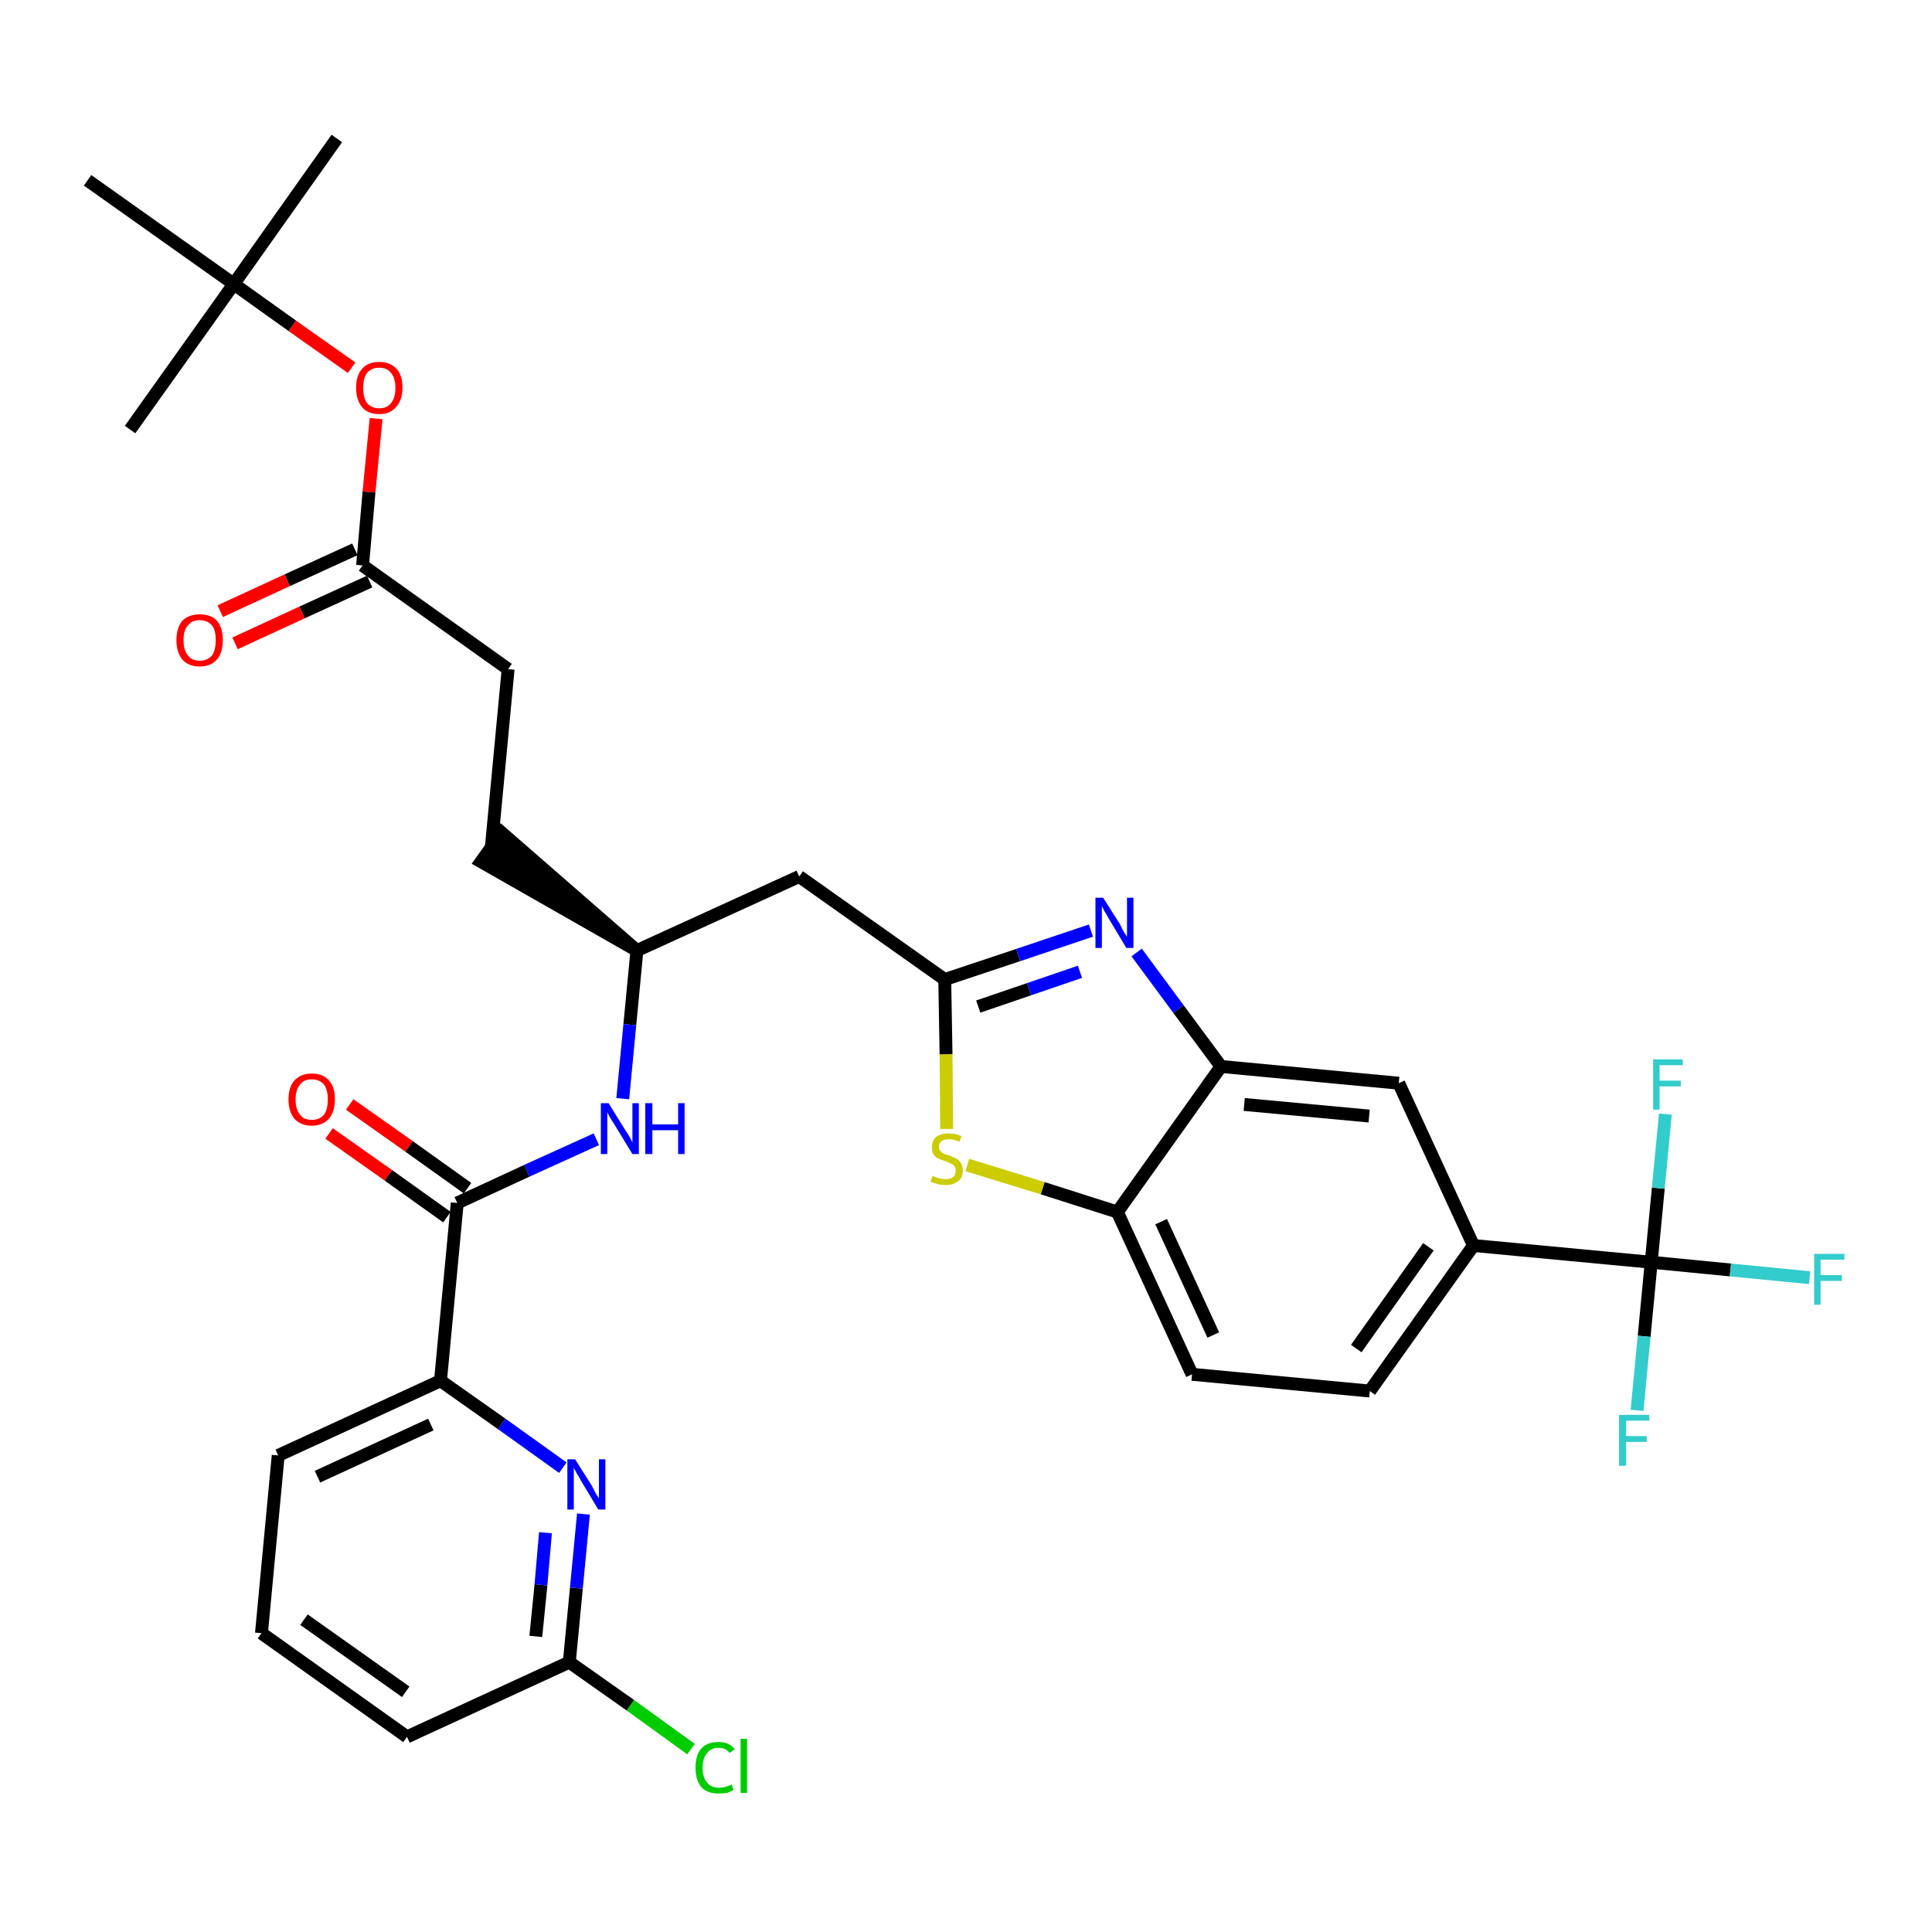 <?xml version='1.0' encoding='iso-8859-1'?>
<svg version='1.1' baseProfile='full'
              xmlns='http://www.w3.org/2000/svg'
                      xmlns:rdkit='http://www.rdkit.org/xml'
                      xmlns:xlink='http://www.w3.org/1999/xlink'
                  xml:space='preserve'
width='300px' height='300px' viewBox='0 0 300 300'>
<!-- END OF HEADER -->
<path class='bond-0 atom-0 atom-1' d='M 52.3,21.5 L 36.3,44.1' style='fill:none;fill-rule:evenodd;stroke:#000000;stroke-width:2.0px;stroke-linecap:butt;stroke-linejoin:miter;stroke-opacity:1' />
<path class='bond-1 atom-1 atom-2' d='M 36.3,44.1 L 20.2,66.7' style='fill:none;fill-rule:evenodd;stroke:#000000;stroke-width:2.0px;stroke-linecap:butt;stroke-linejoin:miter;stroke-opacity:1' />
<path class='bond-2 atom-1 atom-3' d='M 36.3,44.1 L 13.6,28.0' style='fill:none;fill-rule:evenodd;stroke:#000000;stroke-width:2.0px;stroke-linecap:butt;stroke-linejoin:miter;stroke-opacity:1' />
<path class='bond-3 atom-1 atom-4' d='M 36.3,44.1 L 45.4,50.6' style='fill:none;fill-rule:evenodd;stroke:#000000;stroke-width:2.0px;stroke-linecap:butt;stroke-linejoin:miter;stroke-opacity:1' />
<path class='bond-3 atom-1 atom-4' d='M 45.4,50.6 L 54.6,57.1' style='fill:none;fill-rule:evenodd;stroke:#FF0000;stroke-width:2.0px;stroke-linecap:butt;stroke-linejoin:miter;stroke-opacity:1' />
<path class='bond-4 atom-4 atom-5' d='M 58.4,65.0 L 57.3,76.4' style='fill:none;fill-rule:evenodd;stroke:#FF0000;stroke-width:2.0px;stroke-linecap:butt;stroke-linejoin:miter;stroke-opacity:1' />
<path class='bond-4 atom-4 atom-5' d='M 57.3,76.4 L 56.3,87.8' style='fill:none;fill-rule:evenodd;stroke:#000000;stroke-width:2.0px;stroke-linecap:butt;stroke-linejoin:miter;stroke-opacity:1' />
<path class='bond-5 atom-5 atom-6' d='M 55.1,85.3 L 44.6,90.1' style='fill:none;fill-rule:evenodd;stroke:#000000;stroke-width:2.0px;stroke-linecap:butt;stroke-linejoin:miter;stroke-opacity:1' />
<path class='bond-5 atom-5 atom-6' d='M 44.6,90.1 L 34.2,94.9' style='fill:none;fill-rule:evenodd;stroke:#FF0000;stroke-width:2.0px;stroke-linecap:butt;stroke-linejoin:miter;stroke-opacity:1' />
<path class='bond-5 atom-5 atom-6' d='M 57.4,90.3 L 46.9,95.1' style='fill:none;fill-rule:evenodd;stroke:#000000;stroke-width:2.0px;stroke-linecap:butt;stroke-linejoin:miter;stroke-opacity:1' />
<path class='bond-5 atom-5 atom-6' d='M 46.9,95.1 L 36.5,99.9' style='fill:none;fill-rule:evenodd;stroke:#FF0000;stroke-width:2.0px;stroke-linecap:butt;stroke-linejoin:miter;stroke-opacity:1' />
<path class='bond-6 atom-5 atom-7' d='M 56.3,87.8 L 78.9,103.9' style='fill:none;fill-rule:evenodd;stroke:#000000;stroke-width:2.0px;stroke-linecap:butt;stroke-linejoin:miter;stroke-opacity:1' />
<path class='bond-7 atom-7 atom-8' d='M 78.9,103.9 L 76.3,131.5' style='fill:none;fill-rule:evenodd;stroke:#000000;stroke-width:2.0px;stroke-linecap:butt;stroke-linejoin:miter;stroke-opacity:1' />
<path class='bond-8 atom-9 atom-8' d='M 98.9,147.6 L 77.9,129.3 L 74.7,133.8 Z' style='fill:#000000;fill-rule:evenodd;fill-opacity:1;stroke:#000000;stroke-width:2.0px;stroke-linecap:butt;stroke-linejoin:miter;stroke-opacity:1;' />
<path class='bond-9 atom-9 atom-10' d='M 98.9,147.6 L 124.1,136.1' style='fill:none;fill-rule:evenodd;stroke:#000000;stroke-width:2.0px;stroke-linecap:butt;stroke-linejoin:miter;stroke-opacity:1' />
<path class='bond-23 atom-9 atom-24' d='M 98.9,147.6 L 97.8,159.1' style='fill:none;fill-rule:evenodd;stroke:#000000;stroke-width:2.0px;stroke-linecap:butt;stroke-linejoin:miter;stroke-opacity:1' />
<path class='bond-23 atom-9 atom-24' d='M 97.8,159.1 L 96.7,170.6' style='fill:none;fill-rule:evenodd;stroke:#0000FF;stroke-width:2.0px;stroke-linecap:butt;stroke-linejoin:miter;stroke-opacity:1' />
<path class='bond-10 atom-10 atom-11' d='M 124.1,136.1 L 146.7,152.1' style='fill:none;fill-rule:evenodd;stroke:#000000;stroke-width:2.0px;stroke-linecap:butt;stroke-linejoin:miter;stroke-opacity:1' />
<path class='bond-11 atom-11 atom-12' d='M 146.7,152.1 L 158.1,148.3' style='fill:none;fill-rule:evenodd;stroke:#000000;stroke-width:2.0px;stroke-linecap:butt;stroke-linejoin:miter;stroke-opacity:1' />
<path class='bond-11 atom-11 atom-12' d='M 158.1,148.3 L 169.4,144.5' style='fill:none;fill-rule:evenodd;stroke:#0000FF;stroke-width:2.0px;stroke-linecap:butt;stroke-linejoin:miter;stroke-opacity:1' />
<path class='bond-11 atom-11 atom-12' d='M 151.9,156.3 L 159.8,153.6' style='fill:none;fill-rule:evenodd;stroke:#000000;stroke-width:2.0px;stroke-linecap:butt;stroke-linejoin:miter;stroke-opacity:1' />
<path class='bond-11 atom-11 atom-12' d='M 159.8,153.6 L 167.7,150.9' style='fill:none;fill-rule:evenodd;stroke:#0000FF;stroke-width:2.0px;stroke-linecap:butt;stroke-linejoin:miter;stroke-opacity:1' />
<path class='bond-33 atom-23 atom-11' d='M 147.0,175.3 L 146.9,163.7' style='fill:none;fill-rule:evenodd;stroke:#CCCC00;stroke-width:2.0px;stroke-linecap:butt;stroke-linejoin:miter;stroke-opacity:1' />
<path class='bond-33 atom-23 atom-11' d='M 146.9,163.7 L 146.7,152.1' style='fill:none;fill-rule:evenodd;stroke:#000000;stroke-width:2.0px;stroke-linecap:butt;stroke-linejoin:miter;stroke-opacity:1' />
<path class='bond-12 atom-12 atom-13' d='M 176.5,147.9 L 183.0,156.7' style='fill:none;fill-rule:evenodd;stroke:#0000FF;stroke-width:2.0px;stroke-linecap:butt;stroke-linejoin:miter;stroke-opacity:1' />
<path class='bond-12 atom-12 atom-13' d='M 183.0,156.7 L 189.6,165.6' style='fill:none;fill-rule:evenodd;stroke:#000000;stroke-width:2.0px;stroke-linecap:butt;stroke-linejoin:miter;stroke-opacity:1' />
<path class='bond-13 atom-13 atom-14' d='M 189.6,165.6 L 217.2,168.2' style='fill:none;fill-rule:evenodd;stroke:#000000;stroke-width:2.0px;stroke-linecap:butt;stroke-linejoin:miter;stroke-opacity:1' />
<path class='bond-13 atom-13 atom-14' d='M 193.2,171.5 L 212.6,173.3' style='fill:none;fill-rule:evenodd;stroke:#000000;stroke-width:2.0px;stroke-linecap:butt;stroke-linejoin:miter;stroke-opacity:1' />
<path class='bond-35 atom-22 atom-13' d='M 173.5,188.2 L 189.6,165.6' style='fill:none;fill-rule:evenodd;stroke:#000000;stroke-width:2.0px;stroke-linecap:butt;stroke-linejoin:miter;stroke-opacity:1' />
<path class='bond-14 atom-14 atom-15' d='M 217.2,168.2 L 228.8,193.4' style='fill:none;fill-rule:evenodd;stroke:#000000;stroke-width:2.0px;stroke-linecap:butt;stroke-linejoin:miter;stroke-opacity:1' />
<path class='bond-15 atom-15 atom-16' d='M 228.8,193.4 L 256.4,196.0' style='fill:none;fill-rule:evenodd;stroke:#000000;stroke-width:2.0px;stroke-linecap:butt;stroke-linejoin:miter;stroke-opacity:1' />
<path class='bond-19 atom-15 atom-20' d='M 228.8,193.4 L 212.7,216.0' style='fill:none;fill-rule:evenodd;stroke:#000000;stroke-width:2.0px;stroke-linecap:butt;stroke-linejoin:miter;stroke-opacity:1' />
<path class='bond-19 atom-15 atom-20' d='M 221.8,193.6 L 210.6,209.4' style='fill:none;fill-rule:evenodd;stroke:#000000;stroke-width:2.0px;stroke-linecap:butt;stroke-linejoin:miter;stroke-opacity:1' />
<path class='bond-16 atom-16 atom-17' d='M 256.4,196.0 L 268.7,197.2' style='fill:none;fill-rule:evenodd;stroke:#000000;stroke-width:2.0px;stroke-linecap:butt;stroke-linejoin:miter;stroke-opacity:1' />
<path class='bond-16 atom-16 atom-17' d='M 268.7,197.2 L 281.0,198.4' style='fill:none;fill-rule:evenodd;stroke:#33CCCC;stroke-width:2.0px;stroke-linecap:butt;stroke-linejoin:miter;stroke-opacity:1' />
<path class='bond-17 atom-16 atom-18' d='M 256.4,196.0 L 255.3,207.5' style='fill:none;fill-rule:evenodd;stroke:#000000;stroke-width:2.0px;stroke-linecap:butt;stroke-linejoin:miter;stroke-opacity:1' />
<path class='bond-17 atom-16 atom-18' d='M 255.3,207.5 L 254.2,219.0' style='fill:none;fill-rule:evenodd;stroke:#33CCCC;stroke-width:2.0px;stroke-linecap:butt;stroke-linejoin:miter;stroke-opacity:1' />
<path class='bond-18 atom-16 atom-19' d='M 256.4,196.0 L 257.5,184.5' style='fill:none;fill-rule:evenodd;stroke:#000000;stroke-width:2.0px;stroke-linecap:butt;stroke-linejoin:miter;stroke-opacity:1' />
<path class='bond-18 atom-16 atom-19' d='M 257.5,184.5 L 258.6,173.0' style='fill:none;fill-rule:evenodd;stroke:#33CCCC;stroke-width:2.0px;stroke-linecap:butt;stroke-linejoin:miter;stroke-opacity:1' />
<path class='bond-20 atom-20 atom-21' d='M 212.7,216.0 L 185.1,213.4' style='fill:none;fill-rule:evenodd;stroke:#000000;stroke-width:2.0px;stroke-linecap:butt;stroke-linejoin:miter;stroke-opacity:1' />
<path class='bond-21 atom-21 atom-22' d='M 185.1,213.4 L 173.5,188.2' style='fill:none;fill-rule:evenodd;stroke:#000000;stroke-width:2.0px;stroke-linecap:butt;stroke-linejoin:miter;stroke-opacity:1' />
<path class='bond-21 atom-21 atom-22' d='M 188.4,207.3 L 180.3,189.7' style='fill:none;fill-rule:evenodd;stroke:#000000;stroke-width:2.0px;stroke-linecap:butt;stroke-linejoin:miter;stroke-opacity:1' />
<path class='bond-22 atom-22 atom-23' d='M 173.5,188.2 L 161.9,184.5' style='fill:none;fill-rule:evenodd;stroke:#000000;stroke-width:2.0px;stroke-linecap:butt;stroke-linejoin:miter;stroke-opacity:1' />
<path class='bond-22 atom-22 atom-23' d='M 161.9,184.5 L 150.2,180.9' style='fill:none;fill-rule:evenodd;stroke:#CCCC00;stroke-width:2.0px;stroke-linecap:butt;stroke-linejoin:miter;stroke-opacity:1' />
<path class='bond-24 atom-24 atom-25' d='M 92.6,176.9 L 81.8,181.8' style='fill:none;fill-rule:evenodd;stroke:#0000FF;stroke-width:2.0px;stroke-linecap:butt;stroke-linejoin:miter;stroke-opacity:1' />
<path class='bond-24 atom-24 atom-25' d='M 81.8,181.8 L 71.0,186.8' style='fill:none;fill-rule:evenodd;stroke:#000000;stroke-width:2.0px;stroke-linecap:butt;stroke-linejoin:miter;stroke-opacity:1' />
<path class='bond-25 atom-25 atom-26' d='M 72.6,184.5 L 63.5,178.0' style='fill:none;fill-rule:evenodd;stroke:#000000;stroke-width:2.0px;stroke-linecap:butt;stroke-linejoin:miter;stroke-opacity:1' />
<path class='bond-25 atom-25 atom-26' d='M 63.5,178.0 L 54.3,171.5' style='fill:none;fill-rule:evenodd;stroke:#FF0000;stroke-width:2.0px;stroke-linecap:butt;stroke-linejoin:miter;stroke-opacity:1' />
<path class='bond-25 atom-25 atom-26' d='M 69.4,189.0 L 60.3,182.5' style='fill:none;fill-rule:evenodd;stroke:#000000;stroke-width:2.0px;stroke-linecap:butt;stroke-linejoin:miter;stroke-opacity:1' />
<path class='bond-25 atom-25 atom-26' d='M 60.3,182.5 L 51.1,176.0' style='fill:none;fill-rule:evenodd;stroke:#FF0000;stroke-width:2.0px;stroke-linecap:butt;stroke-linejoin:miter;stroke-opacity:1' />
<path class='bond-26 atom-25 atom-27' d='M 71.0,186.8 L 68.4,214.4' style='fill:none;fill-rule:evenodd;stroke:#000000;stroke-width:2.0px;stroke-linecap:butt;stroke-linejoin:miter;stroke-opacity:1' />
<path class='bond-27 atom-27 atom-28' d='M 68.4,214.4 L 43.2,226.0' style='fill:none;fill-rule:evenodd;stroke:#000000;stroke-width:2.0px;stroke-linecap:butt;stroke-linejoin:miter;stroke-opacity:1' />
<path class='bond-27 atom-27 atom-28' d='M 66.9,221.2 L 49.3,229.3' style='fill:none;fill-rule:evenodd;stroke:#000000;stroke-width:2.0px;stroke-linecap:butt;stroke-linejoin:miter;stroke-opacity:1' />
<path class='bond-34 atom-33 atom-27' d='M 87.4,227.9 L 77.9,221.1' style='fill:none;fill-rule:evenodd;stroke:#0000FF;stroke-width:2.0px;stroke-linecap:butt;stroke-linejoin:miter;stroke-opacity:1' />
<path class='bond-34 atom-33 atom-27' d='M 77.9,221.1 L 68.4,214.4' style='fill:none;fill-rule:evenodd;stroke:#000000;stroke-width:2.0px;stroke-linecap:butt;stroke-linejoin:miter;stroke-opacity:1' />
<path class='bond-28 atom-28 atom-29' d='M 43.2,226.0 L 40.6,253.6' style='fill:none;fill-rule:evenodd;stroke:#000000;stroke-width:2.0px;stroke-linecap:butt;stroke-linejoin:miter;stroke-opacity:1' />
<path class='bond-29 atom-29 atom-30' d='M 40.6,253.6 L 63.2,269.7' style='fill:none;fill-rule:evenodd;stroke:#000000;stroke-width:2.0px;stroke-linecap:butt;stroke-linejoin:miter;stroke-opacity:1' />
<path class='bond-29 atom-29 atom-30' d='M 47.2,251.5 L 63.0,262.7' style='fill:none;fill-rule:evenodd;stroke:#000000;stroke-width:2.0px;stroke-linecap:butt;stroke-linejoin:miter;stroke-opacity:1' />
<path class='bond-30 atom-30 atom-31' d='M 63.2,269.7 L 88.4,258.1' style='fill:none;fill-rule:evenodd;stroke:#000000;stroke-width:2.0px;stroke-linecap:butt;stroke-linejoin:miter;stroke-opacity:1' />
<path class='bond-31 atom-31 atom-32' d='M 88.4,258.1 L 97.9,264.8' style='fill:none;fill-rule:evenodd;stroke:#000000;stroke-width:2.0px;stroke-linecap:butt;stroke-linejoin:miter;stroke-opacity:1' />
<path class='bond-31 atom-31 atom-32' d='M 97.9,264.8 L 107.3,271.6' style='fill:none;fill-rule:evenodd;stroke:#00CC00;stroke-width:2.0px;stroke-linecap:butt;stroke-linejoin:miter;stroke-opacity:1' />
<path class='bond-32 atom-31 atom-33' d='M 88.4,258.1 L 89.5,246.6' style='fill:none;fill-rule:evenodd;stroke:#000000;stroke-width:2.0px;stroke-linecap:butt;stroke-linejoin:miter;stroke-opacity:1' />
<path class='bond-32 atom-31 atom-33' d='M 89.5,246.6 L 90.6,235.1' style='fill:none;fill-rule:evenodd;stroke:#0000FF;stroke-width:2.0px;stroke-linecap:butt;stroke-linejoin:miter;stroke-opacity:1' />
<path class='bond-32 atom-31 atom-33' d='M 83.2,254.1 L 84.0,246.1' style='fill:none;fill-rule:evenodd;stroke:#000000;stroke-width:2.0px;stroke-linecap:butt;stroke-linejoin:miter;stroke-opacity:1' />
<path class='bond-32 atom-31 atom-33' d='M 84.0,246.1 L 84.7,238.0' style='fill:none;fill-rule:evenodd;stroke:#0000FF;stroke-width:2.0px;stroke-linecap:butt;stroke-linejoin:miter;stroke-opacity:1' />
<path  class='atom-4' d='M 55.3 60.2
Q 55.3 58.3, 56.2 57.3
Q 57.1 56.2, 58.9 56.2
Q 60.6 56.2, 61.6 57.3
Q 62.5 58.3, 62.5 60.2
Q 62.5 62.1, 61.5 63.2
Q 60.6 64.3, 58.9 64.3
Q 57.1 64.3, 56.2 63.2
Q 55.3 62.1, 55.3 60.2
M 58.9 63.4
Q 60.1 63.4, 60.7 62.6
Q 61.4 61.8, 61.4 60.2
Q 61.4 58.7, 60.7 57.9
Q 60.1 57.1, 58.9 57.1
Q 57.7 57.1, 57.0 57.9
Q 56.4 58.7, 56.4 60.2
Q 56.4 61.8, 57.0 62.6
Q 57.7 63.4, 58.9 63.4
' fill='#FF0000'/>
<path  class='atom-6' d='M 27.4 99.4
Q 27.4 97.5, 28.3 96.4
Q 29.3 95.4, 31.0 95.4
Q 32.8 95.4, 33.7 96.4
Q 34.6 97.5, 34.6 99.4
Q 34.6 101.3, 33.7 102.4
Q 32.7 103.5, 31.0 103.5
Q 29.3 103.5, 28.3 102.4
Q 27.4 101.3, 27.4 99.4
M 31.0 102.6
Q 32.2 102.6, 32.9 101.8
Q 33.5 101.0, 33.5 99.4
Q 33.5 97.8, 32.9 97.1
Q 32.2 96.3, 31.0 96.3
Q 29.8 96.3, 29.2 97.1
Q 28.5 97.8, 28.5 99.4
Q 28.5 101.0, 29.2 101.8
Q 29.8 102.6, 31.0 102.6
' fill='#FF0000'/>
<path  class='atom-12' d='M 171.3 139.4
L 173.9 143.5
Q 174.1 143.9, 174.5 144.7
Q 175.0 145.4, 175.0 145.5
L 175.0 139.4
L 176.0 139.4
L 176.0 147.2
L 174.9 147.2
L 172.2 142.7
Q 171.9 142.1, 171.5 141.5
Q 171.2 140.9, 171.1 140.7
L 171.1 147.2
L 170.1 147.2
L 170.1 139.4
L 171.3 139.4
' fill='#0000FF'/>
<path  class='atom-17' d='M 281.7 194.7
L 286.4 194.7
L 286.4 195.6
L 282.7 195.6
L 282.7 198.0
L 286.0 198.0
L 286.0 198.9
L 282.7 198.9
L 282.7 202.6
L 281.7 202.6
L 281.7 194.7
' fill='#33CCCC'/>
<path  class='atom-18' d='M 251.4 219.7
L 256.1 219.7
L 256.1 220.6
L 252.5 220.6
L 252.5 223.0
L 255.7 223.0
L 255.7 223.9
L 252.5 223.9
L 252.5 227.6
L 251.4 227.6
L 251.4 219.7
' fill='#33CCCC'/>
<path  class='atom-19' d='M 256.7 164.5
L 261.3 164.5
L 261.3 165.4
L 257.7 165.4
L 257.7 167.8
L 261.0 167.8
L 261.0 168.7
L 257.7 168.7
L 257.7 172.3
L 256.7 172.3
L 256.7 164.5
' fill='#33CCCC'/>
<path  class='atom-23' d='M 144.8 182.6
Q 144.9 182.6, 145.3 182.8
Q 145.6 182.9, 146.0 183.0
Q 146.4 183.1, 146.8 183.1
Q 147.6 183.1, 148.0 182.8
Q 148.4 182.4, 148.4 181.8
Q 148.4 181.3, 148.2 181.1
Q 148.0 180.8, 147.7 180.7
Q 147.3 180.5, 146.8 180.3
Q 146.1 180.1, 145.7 179.9
Q 145.3 179.7, 145.0 179.3
Q 144.7 178.9, 144.7 178.2
Q 144.7 177.2, 145.3 176.6
Q 146.0 176.0, 147.3 176.0
Q 148.3 176.0, 149.3 176.4
L 149.0 177.3
Q 148.1 176.9, 147.4 176.9
Q 146.6 176.9, 146.2 177.2
Q 145.8 177.5, 145.8 178.0
Q 145.8 178.5, 146.0 178.7
Q 146.2 179.0, 146.5 179.1
Q 146.8 179.3, 147.4 179.4
Q 148.1 179.7, 148.5 179.9
Q 148.9 180.1, 149.2 180.6
Q 149.5 181.0, 149.5 181.8
Q 149.5 182.9, 148.8 183.4
Q 148.1 184.0, 146.9 184.0
Q 146.2 184.0, 145.7 183.9
Q 145.1 183.7, 144.5 183.5
L 144.8 182.6
' fill='#CCCC00'/>
<path  class='atom-24' d='M 94.5 171.3
L 97.1 175.5
Q 97.4 175.9, 97.8 176.6
Q 98.2 177.4, 98.2 177.4
L 98.2 171.3
L 99.2 171.3
L 99.2 179.2
L 98.2 179.2
L 95.4 174.6
Q 95.1 174.1, 94.7 173.5
Q 94.4 172.9, 94.3 172.7
L 94.3 179.2
L 93.3 179.2
L 93.3 171.3
L 94.5 171.3
' fill='#0000FF'/>
<path  class='atom-24' d='M 100.2 171.3
L 101.3 171.3
L 101.3 174.6
L 105.3 174.6
L 105.3 171.3
L 106.3 171.3
L 106.3 179.2
L 105.3 179.2
L 105.3 175.5
L 101.3 175.5
L 101.3 179.2
L 100.2 179.2
L 100.2 171.3
' fill='#0000FF'/>
<path  class='atom-26' d='M 44.8 170.7
Q 44.8 168.8, 45.7 167.8
Q 46.7 166.7, 48.4 166.7
Q 50.2 166.7, 51.1 167.8
Q 52.0 168.8, 52.0 170.7
Q 52.0 172.6, 51.1 173.7
Q 50.1 174.8, 48.4 174.8
Q 46.7 174.8, 45.7 173.7
Q 44.8 172.6, 44.8 170.7
M 48.4 173.9
Q 49.6 173.9, 50.3 173.1
Q 50.9 172.3, 50.9 170.7
Q 50.9 169.2, 50.3 168.4
Q 49.6 167.6, 48.4 167.6
Q 47.2 167.6, 46.6 168.4
Q 45.9 169.2, 45.9 170.7
Q 45.9 172.3, 46.6 173.1
Q 47.2 173.9, 48.4 173.9
' fill='#FF0000'/>
<path  class='atom-32' d='M 108.0 274.5
Q 108.0 272.5, 108.9 271.5
Q 109.8 270.5, 111.6 270.5
Q 113.2 270.5, 114.1 271.6
L 113.3 272.2
Q 112.7 271.4, 111.6 271.4
Q 110.4 271.4, 109.8 272.2
Q 109.1 273.0, 109.1 274.5
Q 109.1 276.0, 109.8 276.8
Q 110.4 277.6, 111.7 277.6
Q 112.6 277.6, 113.6 277.1
L 113.9 277.9
Q 113.5 278.2, 112.9 278.4
Q 112.2 278.5, 111.6 278.5
Q 109.8 278.5, 108.9 277.5
Q 108.0 276.4, 108.0 274.5
' fill='#00CC00'/>
<path  class='atom-32' d='M 115.0 270.0
L 116.0 270.0
L 116.0 278.4
L 115.0 278.4
L 115.0 270.0
' fill='#00CC00'/>
<path  class='atom-33' d='M 89.3 226.6
L 91.9 230.7
Q 92.1 231.1, 92.5 231.9
Q 93.0 232.6, 93.0 232.7
L 93.0 226.6
L 94.0 226.6
L 94.0 234.4
L 92.9 234.4
L 90.2 229.9
Q 89.9 229.3, 89.5 228.7
Q 89.2 228.1, 89.1 227.9
L 89.1 234.4
L 88.1 234.4
L 88.1 226.6
L 89.3 226.6
' fill='#0000FF'/>
</svg>

